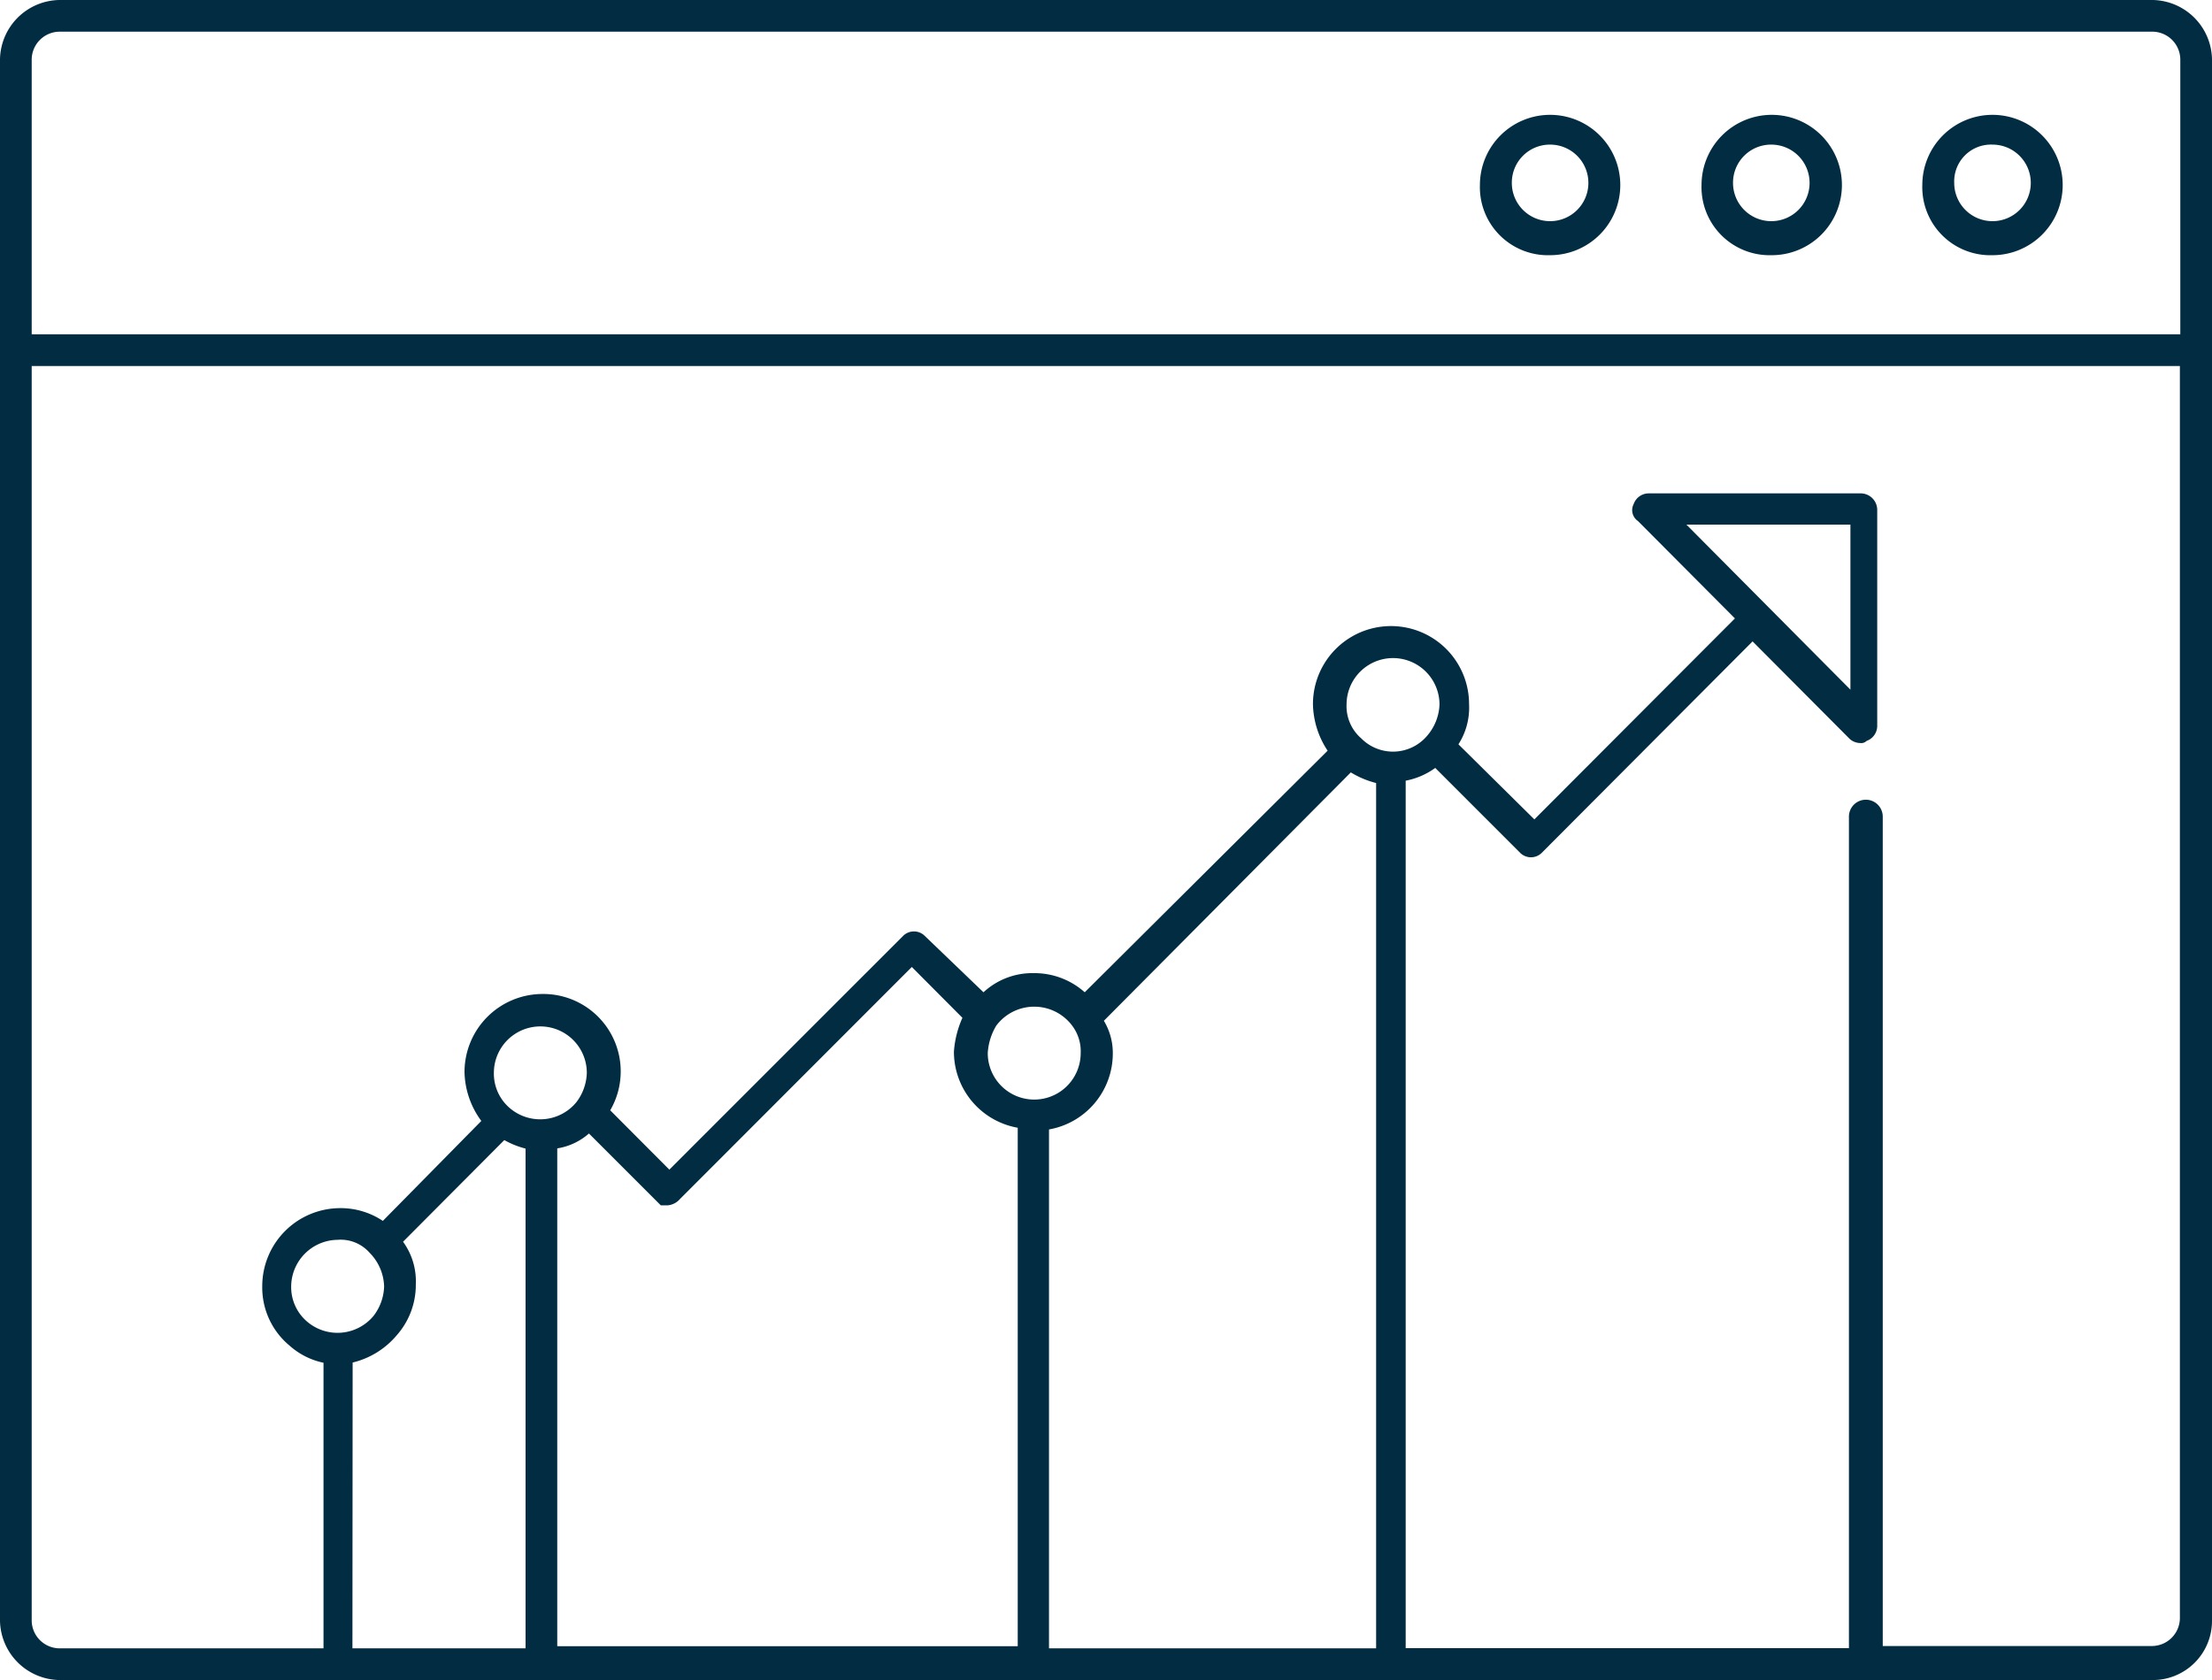 <svg id="Слой_1" data-name="Слой 1" xmlns="http://www.w3.org/2000/svg" viewBox="0 0 104 79"><defs><style>.cls-1{fill:#012c41;}</style></defs><title>StoreAnalytics</title><path class="cls-1" d="M104,76.21V2.79A2.84,2.84,0,0,0,101.22,0H2.78A2.84,2.84,0,0,0,0,2.79V76.21A2.84,2.84,0,0,0,2.78,79h98.44A2.78,2.78,0,0,0,104,76.21ZM2.78,1.49h98.44a1.32,1.32,0,0,1,1.29,1.29V15.72H1.49V2.79A1.32,1.32,0,0,1,2.78,1.49ZM1.49,76.21v-59h101v58.9a1.32,1.32,0,0,1-1.29,1.29H88.52v-39a.79.79,0,1,0-1.59,0v39.1H66.09V36.71a3.47,3.47,0,0,0,1.39-.6l4,4h0a.72.72,0,0,0,1,0l9.92-9.95,4.56,4.58a.76.76,0,0,0,.5.2.36.36,0,0,0,.3-.1.75.75,0,0,0,.5-.7V24a.78.78,0,0,0-.79-.8H77.5a.75.75,0,0,0-.69.5.62.62,0,0,0,.2.8l4.56,4.58-9.43,9.45L68.57,35a3.19,3.19,0,0,0,.5-1.89,3.67,3.67,0,1,0-7.34,0,4.09,4.09,0,0,0,.69,2.19L51,46.66a3.55,3.55,0,0,0-2.38-.9,3.38,3.38,0,0,0-2.38.9L43.47,44a.72.72,0,0,0-1,0l-11,11-2.78-2.79a3.64,3.64,0,0,0-3.18-5.47,3.67,3.67,0,0,0-3.67,3.68,4,4,0,0,0,.79,2.29L18,57.41a3.57,3.57,0,0,0-2-.6,3.67,3.67,0,0,0-3.67,3.68,3.55,3.55,0,0,0,1.29,2.79,3.44,3.44,0,0,0,1.59.8V77.51H2.78A1.32,1.32,0,0,1,1.49,76.21ZM17.37,58.9h0a2.35,2.35,0,0,1,.69,1.59,2.38,2.38,0,0,1-.5,1.39,2.2,2.2,0,0,1-3.08.3,2.13,2.13,0,0,1-.79-1.69,2.21,2.21,0,0,1,2.18-2.19A1.81,1.81,0,0,1,17.37,58.9Zm-.79,5.17a3.9,3.9,0,0,0,2.08-1.29,3.57,3.57,0,0,0,.89-2.39,3.16,3.16,0,0,0-.6-2l4.76-4.78a4.14,4.14,0,0,0,1,.4V77.51H16.57ZM27.09,51.84a2.2,2.2,0,0,1-3.08.3,2.13,2.13,0,0,1-.79-1.69,2.18,2.18,0,1,1,4.37,0A2.38,2.38,0,0,1,27.09,51.84ZM26.2,54a2.94,2.94,0,0,0,1.49-.7l3.18,3.18h0l.1.1.1.1h.3a.86.86,0,0,0,.6-.3L42.87,45.47l2.38,2.39a4.69,4.69,0,0,0-.4,1.59,3.63,3.63,0,0,0,3,3.58V77.41H26.2Zm24.21-5.77a2,2,0,0,1,.4,1.29,2.18,2.18,0,1,1-4.37,0,2.83,2.83,0,0,1,.4-1.29,2.23,2.23,0,0,1,3.57,0Zm-1.09,4.88a3.63,3.63,0,0,0,3-3.58A2.93,2.93,0,0,0,51.9,48L63.51,36.32a4.29,4.29,0,0,0,1.19.5V77.51H49.32ZM67.08,34.62a2.1,2.1,0,0,1-3.08.1,2,2,0,0,1-.69-1.59,2.18,2.18,0,1,1,4.37,0A2.39,2.39,0,0,1,67.08,34.62Zm12.21-9.95H87v7.76Z" transform="translate(0)"/><path class="cls-1" d="M93.68,12a3.3,3.3,0,1,0-3.3-3.3A3.2,3.2,0,0,0,93.68,12Zm0-5.2a1.8,1.8,0,1,1-1.8,1.8A1.73,1.73,0,0,1,93.68,6.8Z" transform="translate(0)"/><path class="cls-1" d="M83.28,12A3.3,3.3,0,1,0,80,8.7,3.2,3.2,0,0,0,83.28,12Zm0-5.2a1.8,1.8,0,1,1-1.8,1.8A1.79,1.79,0,0,1,83.28,6.8Z" transform="translate(0)"/><path class="cls-1" d="M72.88,12a3.3,3.3,0,1,0-3.3-3.3A3.2,3.2,0,0,0,72.88,12Zm0-5.2a1.8,1.8,0,1,1-1.8,1.8A1.79,1.79,0,0,1,72.88,6.8Z" transform="translate(0)"/></svg>